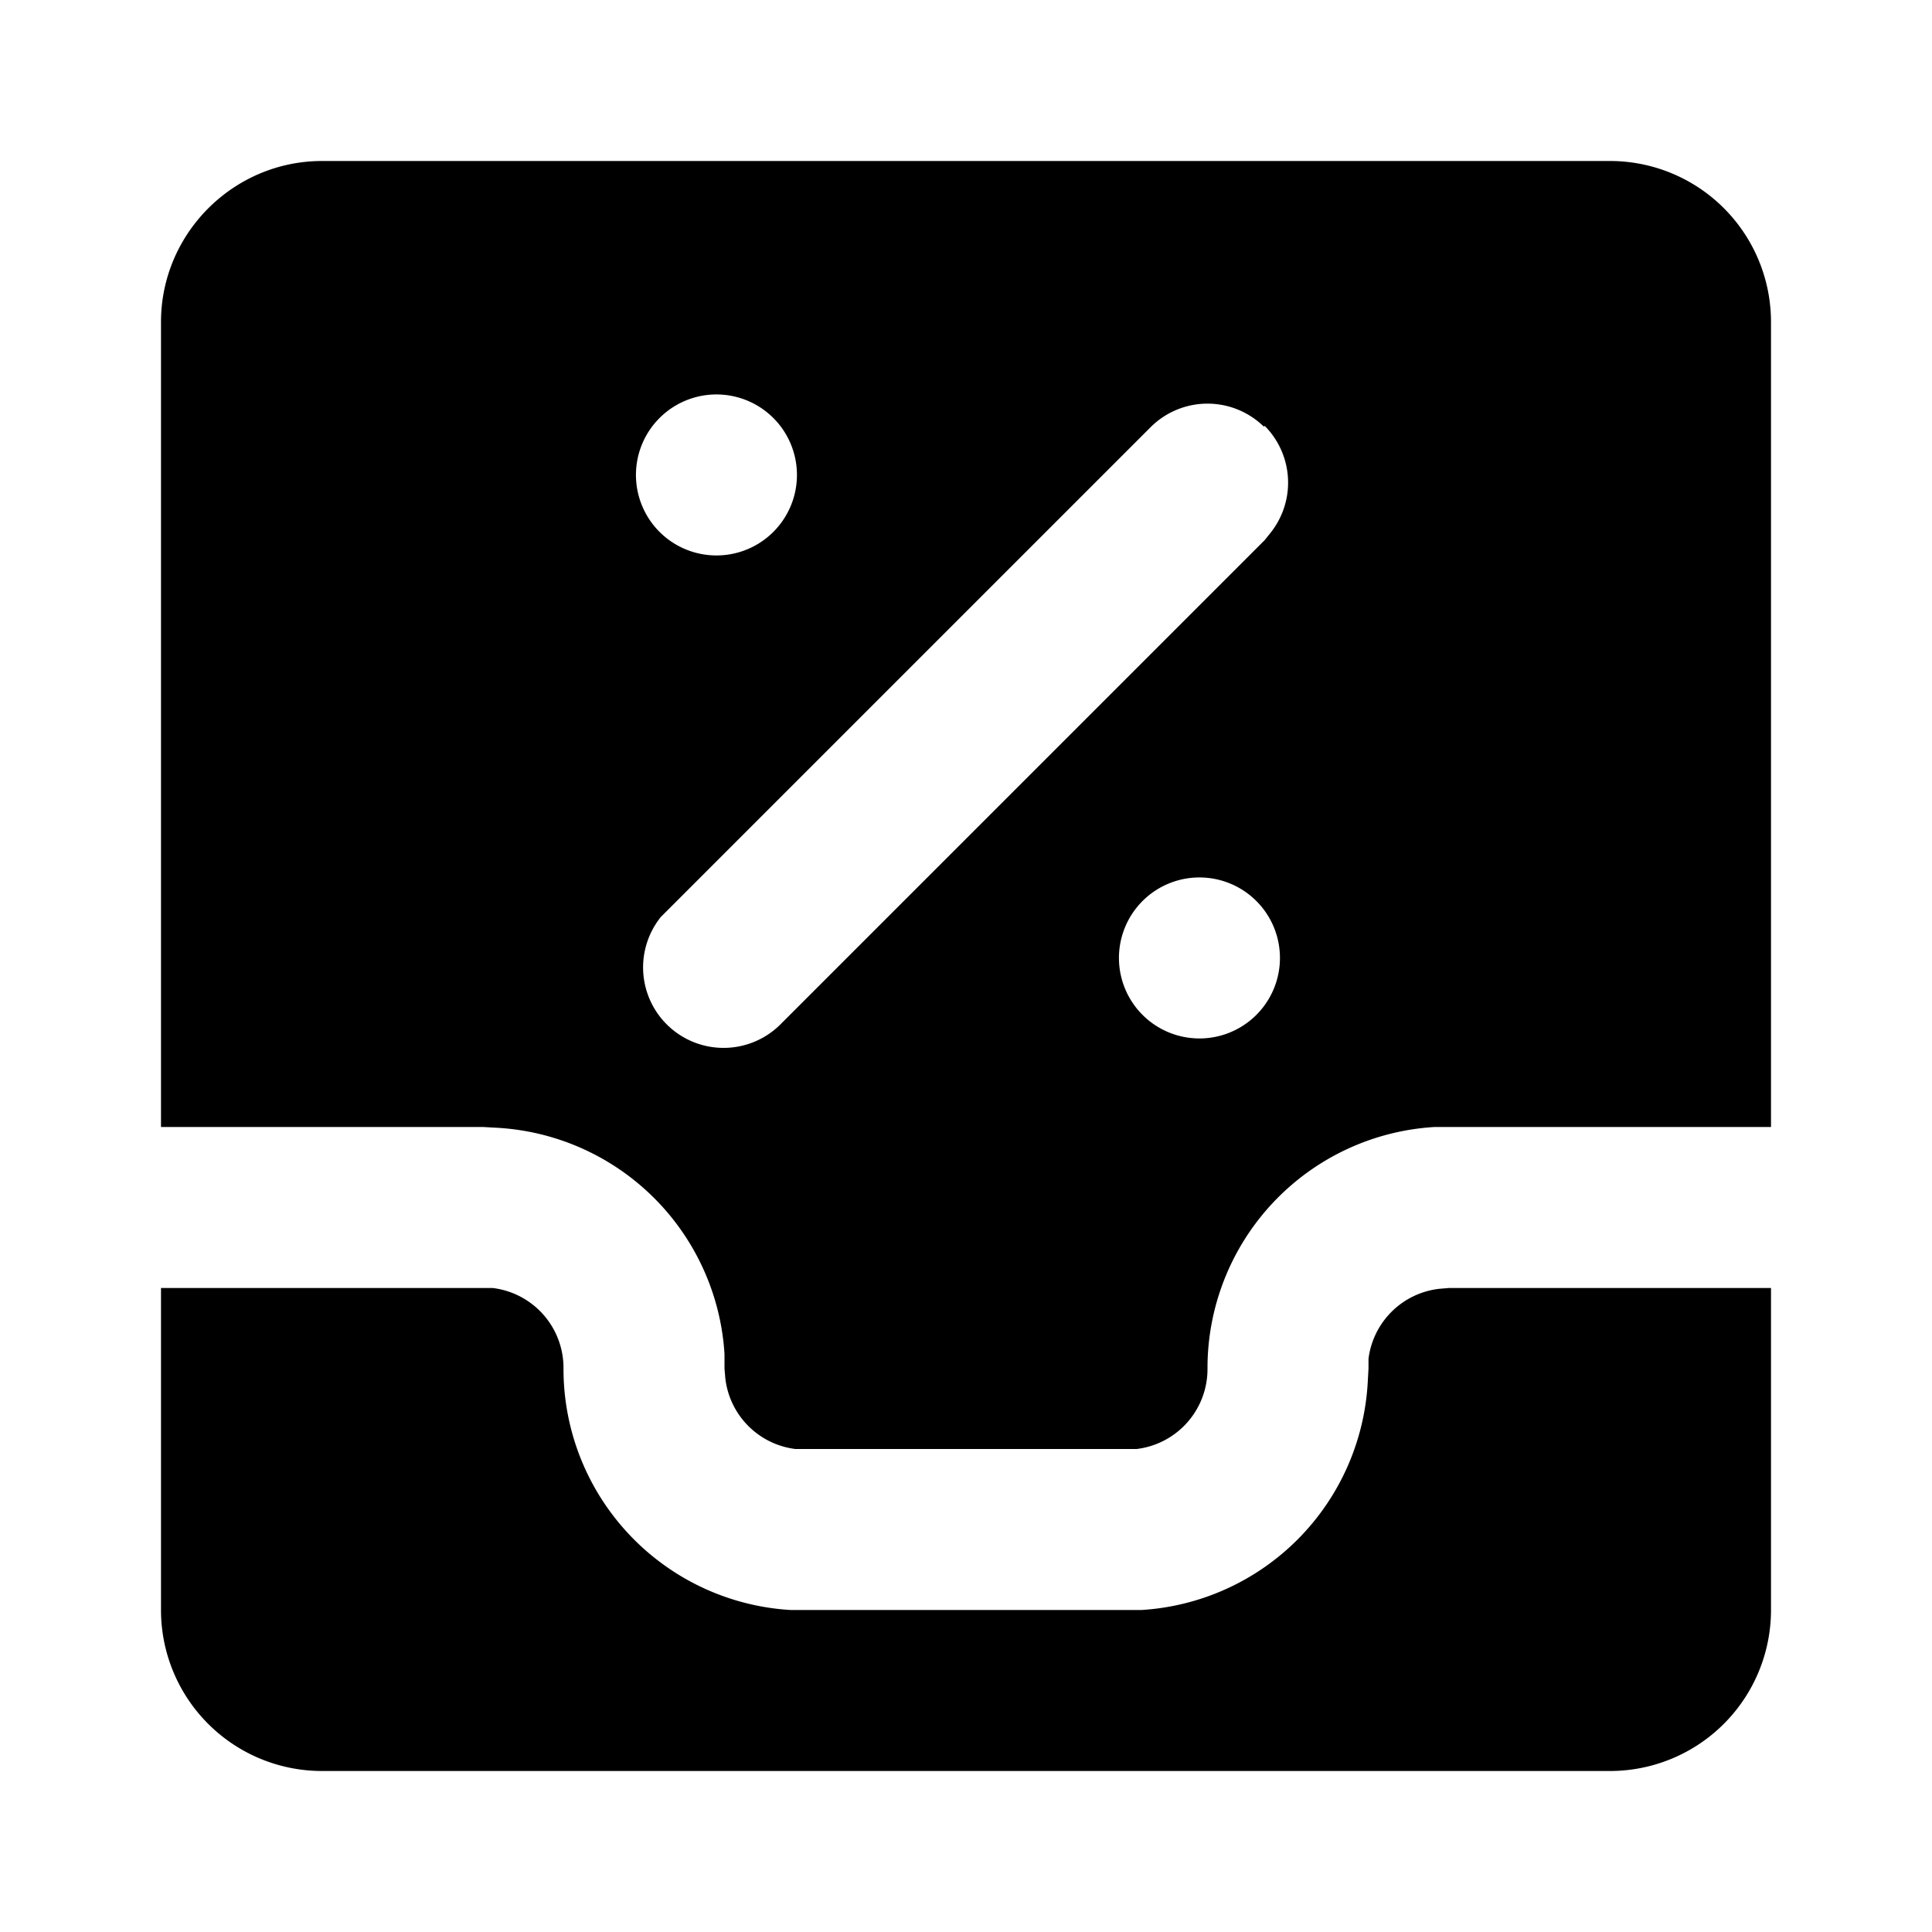 <svg xmlns="http://www.w3.org/2000/svg" viewBox="0 0 24 24">
  <path d="M6 16h.12A1 1 0 0 1 7 17a3 3 0 0 0 2.82 3h4.36a3 3 0 0 0 2.81-2.82L17 17v-.12a1 1 0 0 1 .88-.87L18 16h4v4a2 2 0 0 1-2 2H4a2 2 0 0 1-2-2v-4h4zM20 2a2 2 0 0 1 2 2v10h-4.18A3 3 0 0 0 15 17a1 1 0 0 1-.88 1H9.88a1 1 0 0 1-.87-.88L9 17v-.18a3 3 0 0 0-2.82-2.81L6 14H2V4c0-1.1.9-2 2-2h16zm-4.3 9.3a1 1 0 1 0-1.4 1.4 1 1 0 0 0 1.4-1.4zm0-6a1 1 0 0 0-1.4 0l-6 6-.09.09a1 1 0 0 0 1.5 1.32l6-6 .08-.1a1 1 0 0 0-.08-1.32zm-6 0a1 1 0 1 0-1.4 1.4 1 1 0 0 0 1.4-1.4z"/>
</svg>
